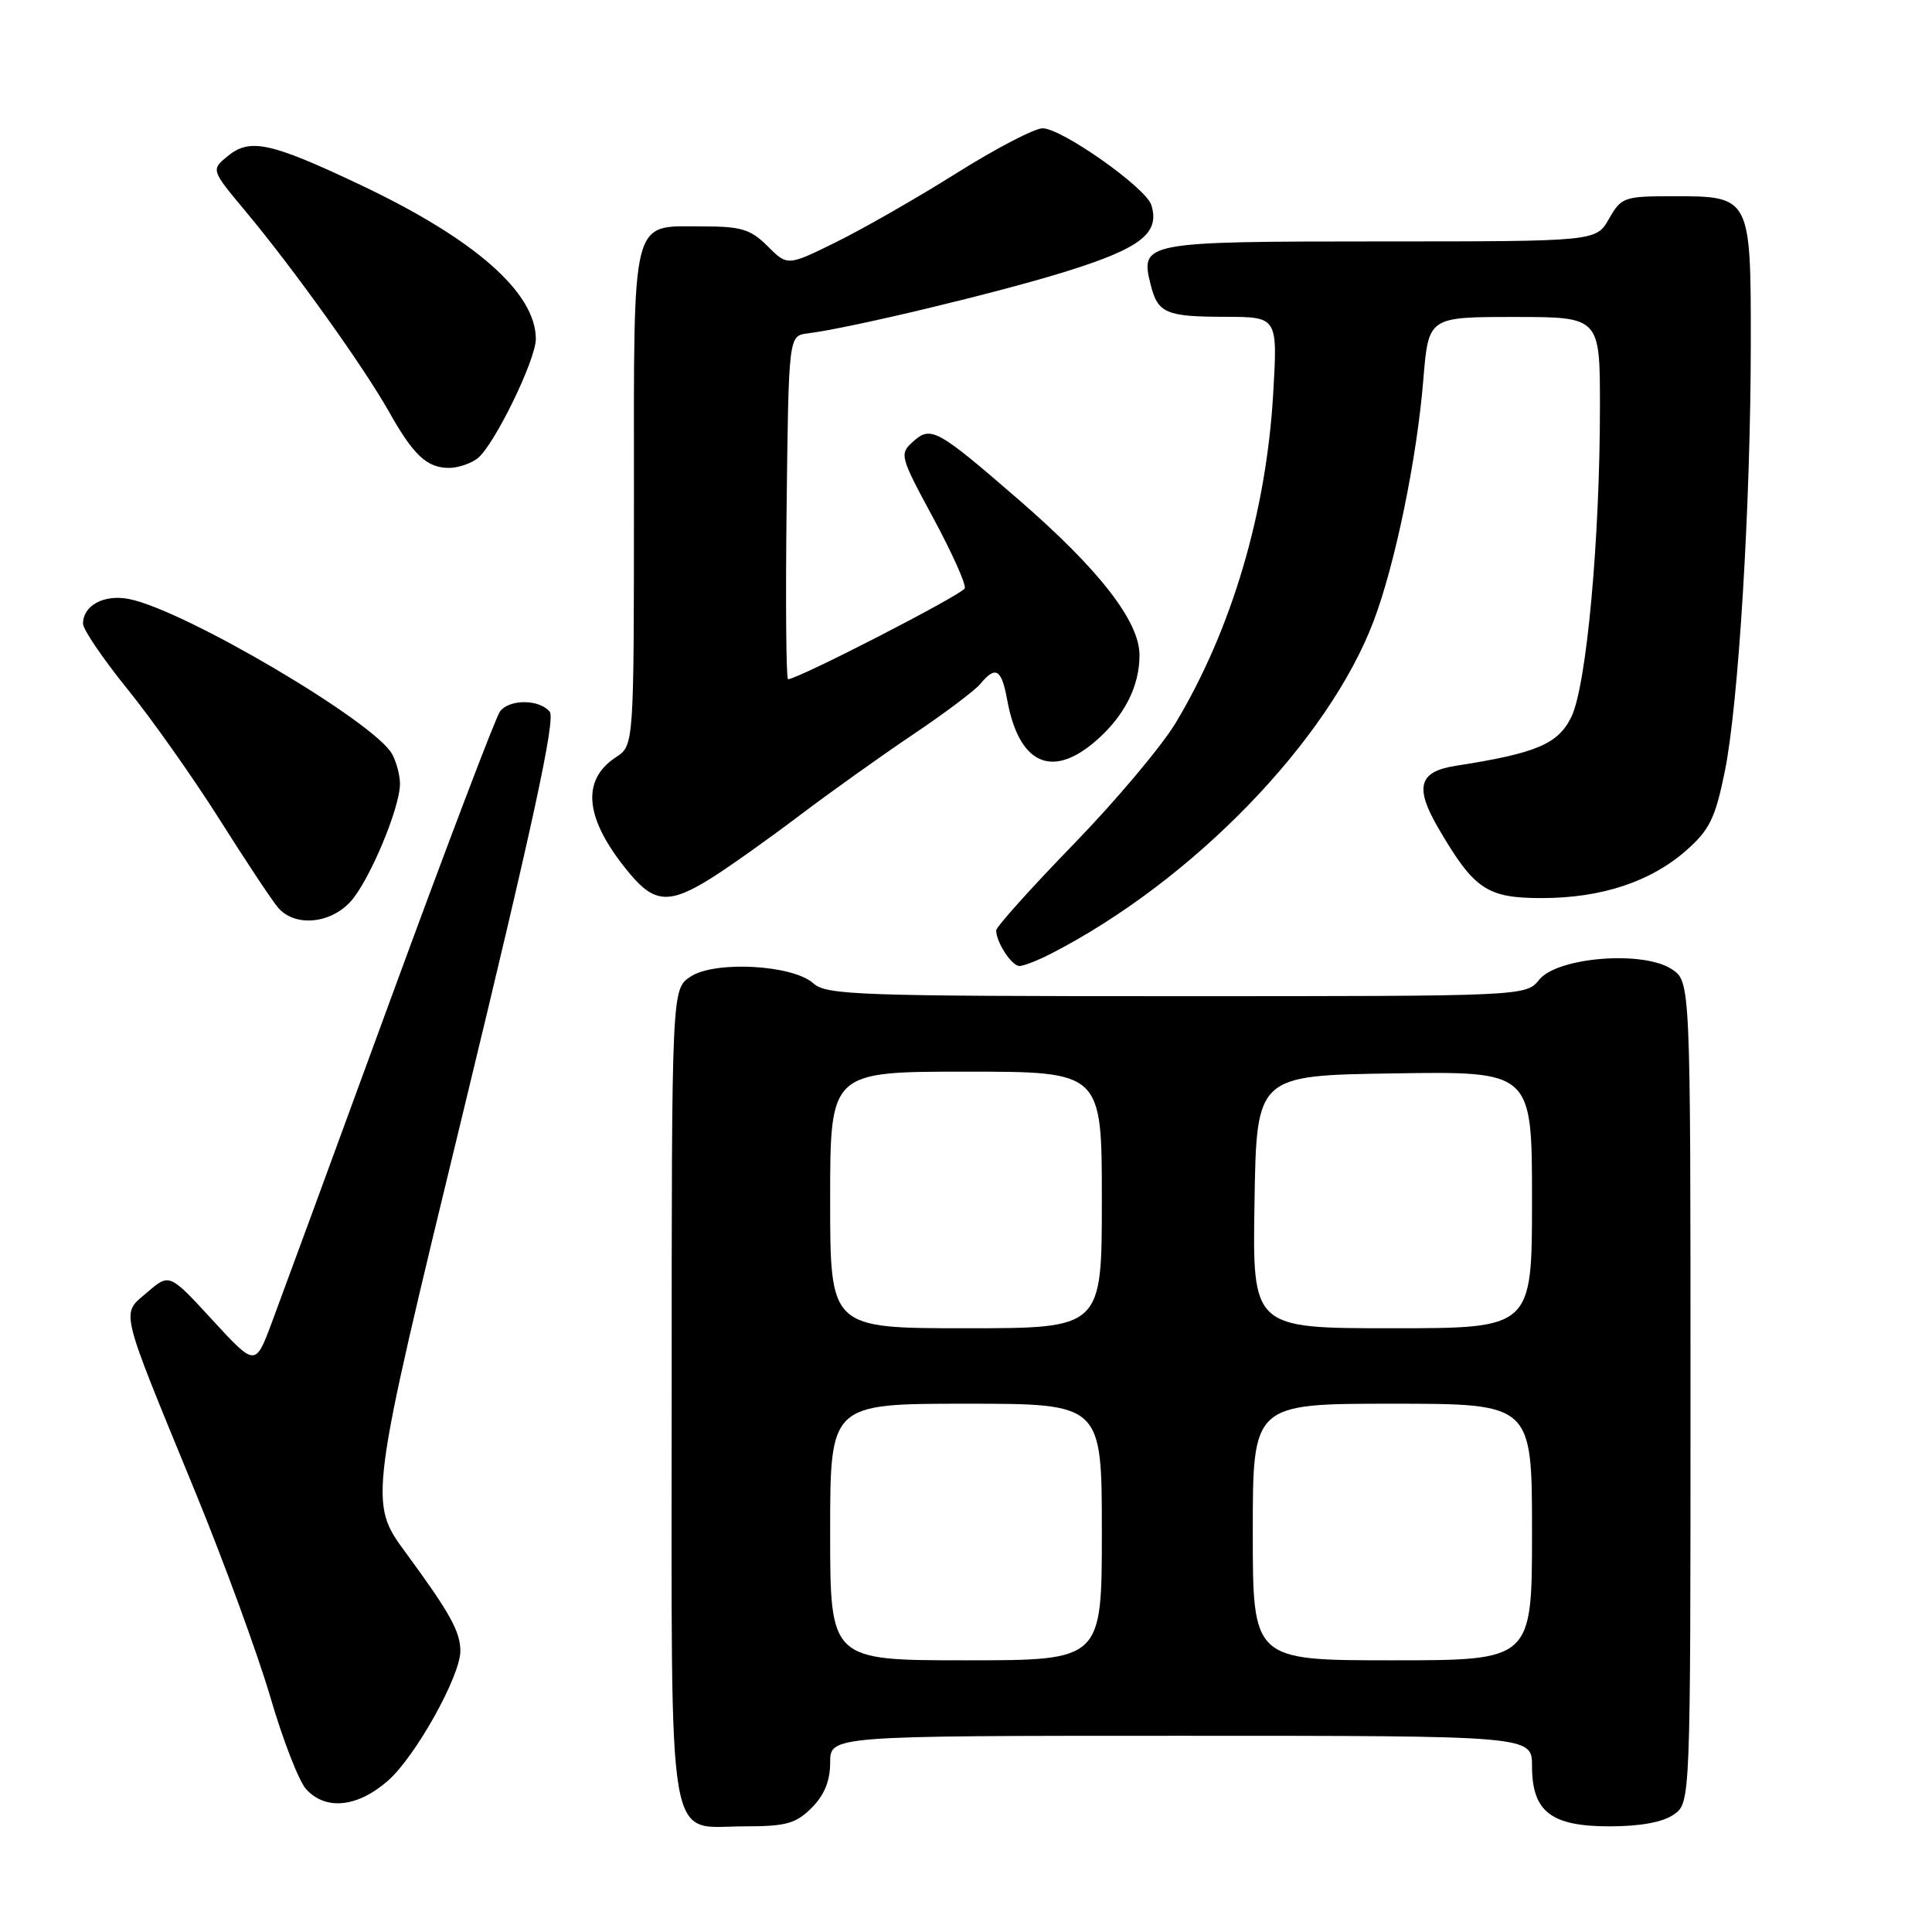 <?xml version="1.0" encoding="UTF-8" standalone="no"?>
<!DOCTYPE svg PUBLIC "-//W3C//DTD SVG 1.1//EN" "http://www.w3.org/Graphics/SVG/1.1/DTD/svg11.dtd" >
<svg xmlns="http://www.w3.org/2000/svg" xmlns:xlink="http://www.w3.org/1999/xlink" version="1.1" viewBox="0 0 256 256">
 <g >
 <path fill="currentColor"
d=" M 107.55 239.55 C 109.23 237.86 110.00 235.98 110.00 233.55 C 110.00 230.00 110.00 230.00 156.50 230.00 C 203.00 230.00 203.00 230.00 203.00 234.00 C 203.00 240.05 205.50 242.00 213.28 242.00 C 217.34 242.00 220.34 241.45 221.78 240.44 C 224.00 238.89 224.00 238.89 224.00 184.47 C 224.00 130.05 224.00 130.05 221.50 128.41 C 217.70 125.92 206.37 126.83 203.96 129.81 C 202.18 132.00 202.18 132.00 155.92 132.00 C 113.90 132.00 109.49 131.85 107.79 130.31 C 105.07 127.84 94.76 127.27 91.51 129.40 C 89.00 131.05 89.00 131.05 89.00 184.69 C 89.00 246.71 88.20 242.00 98.70 242.00 C 104.15 242.00 105.45 241.64 107.55 239.55 Z  M 51.42 235.94 C 55.05 232.75 61.00 222.09 61.00 218.77 C 61.00 216.20 59.61 213.70 53.78 205.76 C 48.83 199.03 48.83 199.03 61.38 147.32 C 70.64 109.11 73.64 95.27 72.84 94.30 C 71.46 92.65 67.55 92.61 66.26 94.25 C 65.72 94.94 59.18 112.15 51.72 132.50 C 44.27 152.85 37.19 172.11 36.00 175.29 C 33.83 181.08 33.83 181.08 28.14 174.90 C 22.45 168.71 22.45 168.71 19.52 171.23 C 16.01 174.25 15.67 172.82 25.83 197.58 C 29.69 206.98 34.18 219.27 35.83 224.90 C 37.47 230.53 39.60 236.01 40.56 237.07 C 43.15 239.93 47.38 239.49 51.42 235.94 Z  M 139.30 126.35 C 158.04 116.71 176.00 98.18 182.01 82.30 C 184.87 74.77 187.75 60.74 188.60 50.29 C 189.28 42.00 189.28 42.00 200.64 42.00 C 212.00 42.00 212.00 42.00 212.00 53.85 C 212.00 71.54 210.22 90.88 208.21 95.00 C 206.45 98.60 203.59 99.81 192.85 101.48 C 187.96 102.25 187.41 104.32 190.65 109.84 C 195.34 117.86 197.05 119.00 204.28 119.00 C 212.17 119.00 218.71 116.85 223.43 112.69 C 226.52 109.97 227.28 108.43 228.54 102.25 C 230.36 93.36 231.97 66.94 231.99 45.58 C 232.00 26.08 231.96 26.00 221.80 26.00 C 215.19 26.00 214.84 26.12 213.20 28.99 C 211.50 31.99 211.50 31.99 182.87 31.99 C 151.49 32.00 151.05 32.08 152.47 37.73 C 153.42 41.51 154.48 41.97 162.40 41.98 C 169.30 42.00 169.30 42.00 168.70 52.25 C 167.77 67.94 163.23 83.32 155.85 95.68 C 154.01 98.78 147.89 106.06 142.25 111.87 C 136.61 117.68 132.00 122.82 132.00 123.28 C 132.00 124.85 134.06 128.00 135.08 128.00 C 135.64 128.00 137.54 127.26 139.30 126.35 Z  M 46.41 119.51 C 48.90 116.82 53.00 107.07 53.00 103.85 C 53.00 102.76 52.54 101.00 51.97 99.94 C 49.71 95.72 24.53 80.86 17.13 79.38 C 13.81 78.71 11.00 80.21 11.00 82.64 C 11.00 83.40 13.64 87.29 16.86 91.27 C 20.08 95.24 25.56 103.00 29.04 108.50 C 32.51 114.00 36.02 119.29 36.83 120.25 C 39.00 122.82 43.67 122.46 46.41 119.51 Z  M 94.27 116.34 C 96.60 114.88 101.88 111.13 106.00 108.01 C 110.12 104.90 116.89 100.07 121.03 97.29 C 125.17 94.51 129.16 91.51 129.90 90.62 C 131.93 88.17 132.71 88.63 133.46 92.75 C 134.99 101.11 139.24 103.19 144.96 98.38 C 148.89 95.07 151.00 91.02 150.99 86.80 C 150.99 82.33 145.63 75.44 134.98 66.21 C 124.14 56.82 123.34 56.38 120.97 58.53 C 119.16 60.16 119.25 60.48 123.64 68.60 C 126.13 73.21 128.02 77.42 127.84 77.95 C 127.55 78.77 105.73 90.00 104.42 90.00 C 104.17 90.00 104.08 79.76 104.23 67.25 C 104.50 44.50 104.50 44.50 107.00 44.18 C 112.75 43.46 132.33 38.76 141.30 35.96 C 151.20 32.87 153.73 30.88 152.55 27.15 C 151.82 24.86 140.68 17.00 138.15 17.00 C 137.08 17.00 131.98 19.66 126.80 22.91 C 121.63 26.16 114.46 30.27 110.87 32.04 C 104.35 35.26 104.35 35.26 101.72 32.63 C 99.47 30.38 98.23 30.00 93.12 30.00 C 83.50 30.00 84.00 28.04 84.00 65.96 C 84.00 98.77 84.00 98.77 81.62 100.33 C 76.86 103.45 77.51 108.70 83.55 115.88 C 86.76 119.69 88.80 119.78 94.27 116.34 Z  M 63.26 60.75 C 65.43 59.10 71.00 47.71 71.00 44.92 C 71.00 38.78 62.91 31.67 47.72 24.48 C 35.87 18.87 33.12 18.27 30.19 20.67 C 27.95 22.50 27.95 22.50 32.54 28.00 C 38.97 35.71 48.17 48.58 51.51 54.50 C 54.78 60.32 56.57 62.00 59.50 62.00 C 60.66 62.00 62.36 61.44 63.26 60.75 Z  M 110.00 203.00 C 110.00 186.00 110.00 186.00 128.00 186.00 C 146.00 186.00 146.00 186.00 146.00 203.00 C 146.00 220.00 146.00 220.00 128.00 220.00 C 110.00 220.00 110.00 220.00 110.00 203.00 Z  M 166.00 203.00 C 166.00 186.00 166.00 186.00 184.50 186.00 C 203.00 186.00 203.00 186.00 203.00 203.00 C 203.00 220.00 203.00 220.00 184.50 220.00 C 166.00 220.00 166.00 220.00 166.00 203.00 Z  M 110.00 159.00 C 110.00 142.00 110.00 142.00 128.00 142.00 C 146.00 142.00 146.00 142.00 146.00 159.00 C 146.00 176.00 146.00 176.00 128.00 176.00 C 110.00 176.00 110.00 176.00 110.00 159.00 Z  M 166.23 159.25 C 166.50 142.50 166.50 142.50 184.75 142.23 C 203.00 141.95 203.00 141.95 203.00 158.98 C 203.00 176.00 203.00 176.00 184.48 176.00 C 165.95 176.00 165.95 176.00 166.23 159.25 Z "/>
</g>
</svg>